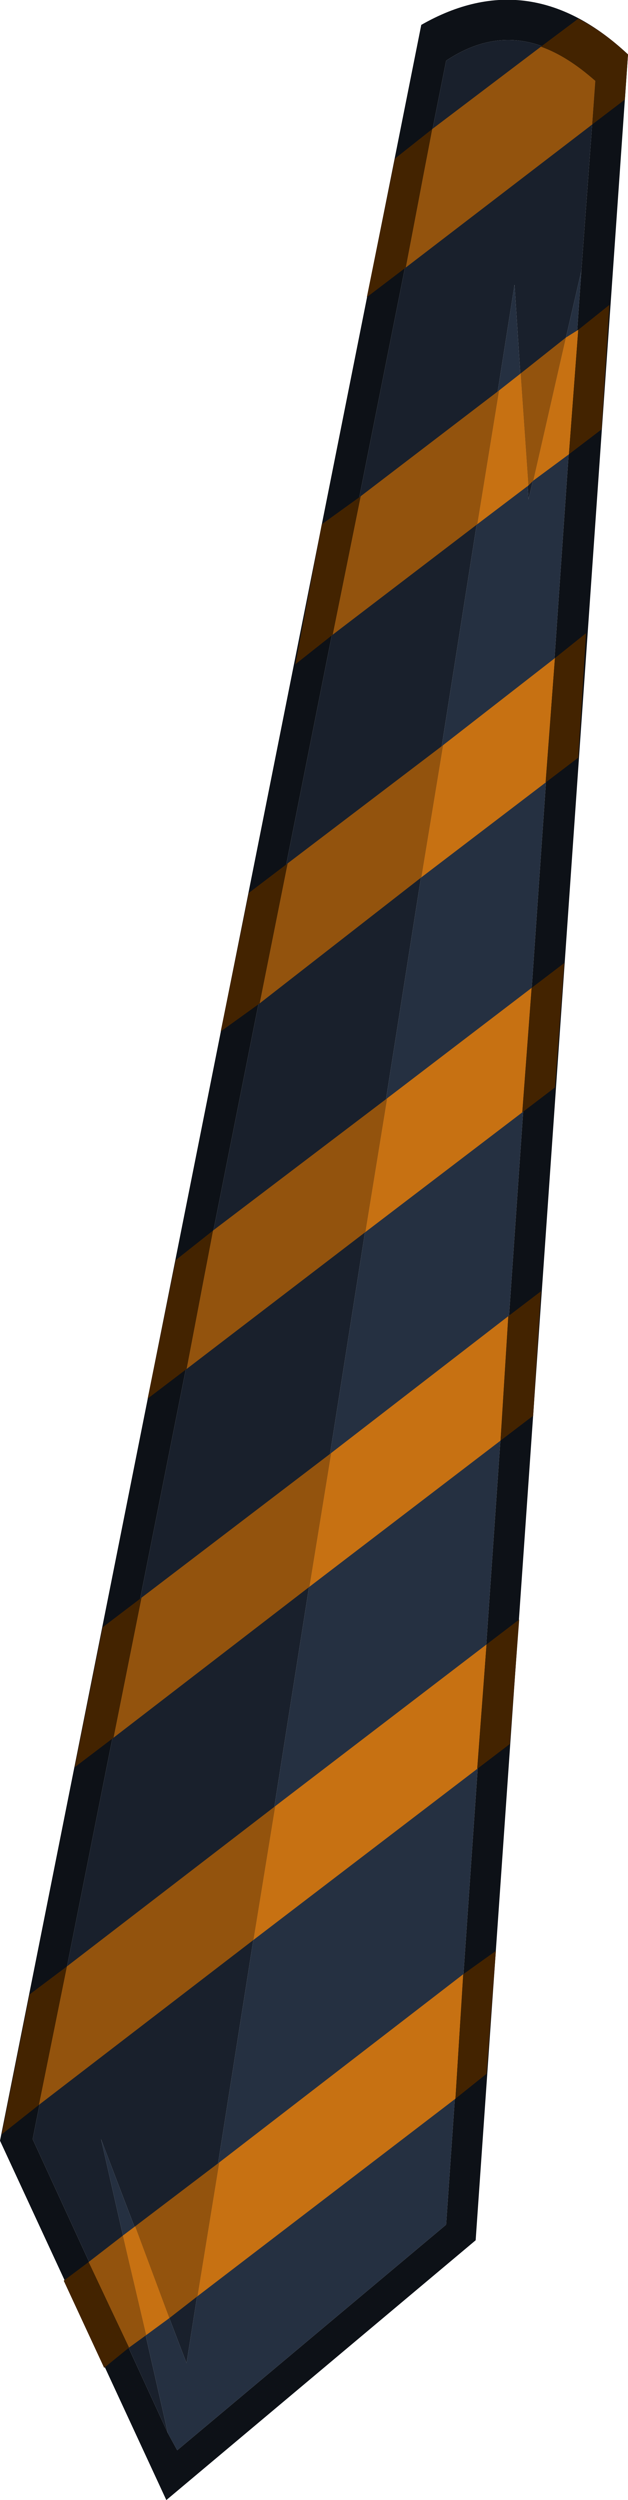 <?xml version="1.0" encoding="UTF-8" standalone="no"?>
<svg xmlns:ffdec="https://www.free-decompiler.com/flash" xmlns:xlink="http://www.w3.org/1999/xlink" ffdec:objectType="shape" height="80.35px" width="20.2px" xmlns="http://www.w3.org/2000/svg">
  <g transform="matrix(1.0, 0.0, 0.0, 1.0, 21.35, 122.9)">
    <path d="M-15.95 -44.7 L-18.1 -54.15 -15.35 -46.95 -4.8 -113.75 -4.35 -106.85 -2.65 -114.2 -7.0 -51.4 -15.65 -44.15 -15.95 -44.7" fill="#253041" fill-rule="evenodd" stroke="none"/>
    <path d="M-2.65 -114.2 L-4.35 -106.85 -4.8 -113.75 -15.35 -46.95 -18.1 -54.15 -15.95 -44.7 -20.3 -54.15 -7.0 -120.95 Q-4.6 -122.55 -2.2 -120.3 L-2.65 -114.2" fill="#19202c" fill-rule="evenodd" stroke="none"/>
    <path d="M-2.65 -114.2 L-2.2 -120.3 Q-4.6 -122.55 -7.0 -120.95 L-20.3 -54.15 -15.95 -44.7 -15.65 -44.15 -7.0 -51.4 -2.65 -114.2 M-7.8 -122.1 Q-4.3 -124.1 -1.15 -121.15 L-6.05 -50.9 -16.0 -42.55 -21.35 -54.1 -7.8 -122.1" fill="#0d1117" fill-rule="evenodd" stroke="none"/>
    <path d="M-3.95 -121.4 Q-3.1 -121.1 -2.2 -120.3 L-2.3 -118.9 -8.3 -114.3 -7.45 -118.75 -3.95 -121.4 M-3.15 -112.05 L-4.2 -107.45 -4.35 -107.3 -4.6 -110.9 -3.15 -112.05 M-10.65 -102.5 L-9.75 -106.95 -5.3 -110.35 -6.0 -106.05 -10.65 -102.5 M-7.8 -94.7 L-13.0 -90.65 -12.1 -95.15 -7.1 -98.95 -7.8 -94.7 M-8.9 -87.6 L-9.6 -83.3 -15.35 -78.9 -14.5 -83.35 -8.9 -87.6 M-10.7 -76.2 L-11.4 -71.9 -17.7 -67.05 -16.8 -71.55 -10.7 -76.2 M-20.1 -55.25 L-19.2 -59.7 -12.5 -64.85 -13.2 -60.55 -20.1 -55.25 M-17.0 -51.35 L-14.3 -53.4 -15.0 -49.1 -15.9 -48.4 -17.0 -51.35 M-17.2 -47.45 L-18.5 -50.2 -17.4 -51.05 -16.65 -47.85 -17.2 -47.45" fill="#93530d" fill-rule="evenodd" stroke="none"/>
    <path d="M-3.15 -112.05 L-2.75 -112.3 -3.05 -108.3 -4.2 -107.45 -3.15 -112.05 M-5.3 -110.35 L-4.6 -110.9 -4.35 -107.3 -6.0 -106.05 -5.3 -110.35 M-3.5 -101.75 L-3.8 -97.75 -7.8 -94.7 -7.1 -98.95 -3.5 -101.75 M-8.9 -87.6 L-4.25 -91.15 -4.55 -87.15 -9.6 -83.3 -8.9 -87.6 M-5.0 -80.6 L-5.25 -76.6 -11.4 -71.9 -10.7 -76.2 -5.0 -80.6 M-12.5 -64.85 L-5.7 -70.05 -6.0 -66.05 -13.2 -60.55 -12.5 -64.85 M-17.0 -51.35 L-15.9 -48.4 -16.65 -47.85 -17.4 -51.05 -17.0 -51.35 M-15.0 -49.1 L-14.3 -53.4 -6.45 -59.45 -6.7 -55.45 -15.0 -49.1" fill="#c77112" fill-rule="evenodd" stroke="none"/>
    <path d="M-3.95 -121.4 L-2.75 -122.3 Q-1.95 -121.9 -1.15 -121.15 L-1.25 -119.7 -2.3 -118.9 -2.2 -120.3 Q-3.1 -121.1 -3.95 -121.4 M-8.3 -114.3 L-9.55 -113.35 -8.65 -117.8 -7.45 -118.75 -8.3 -114.3 M-3.05 -108.3 L-2.75 -112.3 -1.75 -113.1 -2.0 -109.1 -3.05 -108.3 M-10.65 -102.5 L-11.85 -101.55 -11.0 -106.05 -9.75 -106.95 -10.65 -102.5 M-3.5 -101.75 L-2.5 -102.55 -2.75 -98.55 -3.8 -97.75 -3.5 -101.75 M-13.0 -90.65 L-14.25 -89.75 -13.35 -94.2 -12.1 -95.15 -13.0 -90.65 M-4.55 -87.15 L-4.25 -91.15 -3.2 -91.95 -3.5 -87.95 -4.55 -87.15 M-14.5 -83.35 L-15.35 -78.9 -16.6 -77.95 -15.7 -82.4 -14.5 -83.35 M-5.25 -76.6 L-5.0 -80.6 -3.95 -81.4 -4.2 -77.4 -5.25 -76.6 M-20.1 -55.25 L-21.3 -54.3 -20.4 -58.8 -19.2 -59.7 -20.1 -55.25 M-5.7 -70.05 L-4.65 -70.85 -4.95 -66.85 -6.0 -66.05 -5.7 -70.05 M-16.8 -71.55 L-17.7 -67.05 -18.95 -66.1 -18.05 -70.6 -16.8 -71.55 M-6.45 -59.45 L-5.4 -60.2 -5.7 -56.25 -6.7 -55.45 -6.45 -59.45 M-17.2 -47.45 L-18.0 -46.8 -19.3 -49.6 -18.5 -50.2 -17.2 -47.45" fill="#432300" fill-rule="evenodd" stroke="none"/>
  </g>
</svg>
